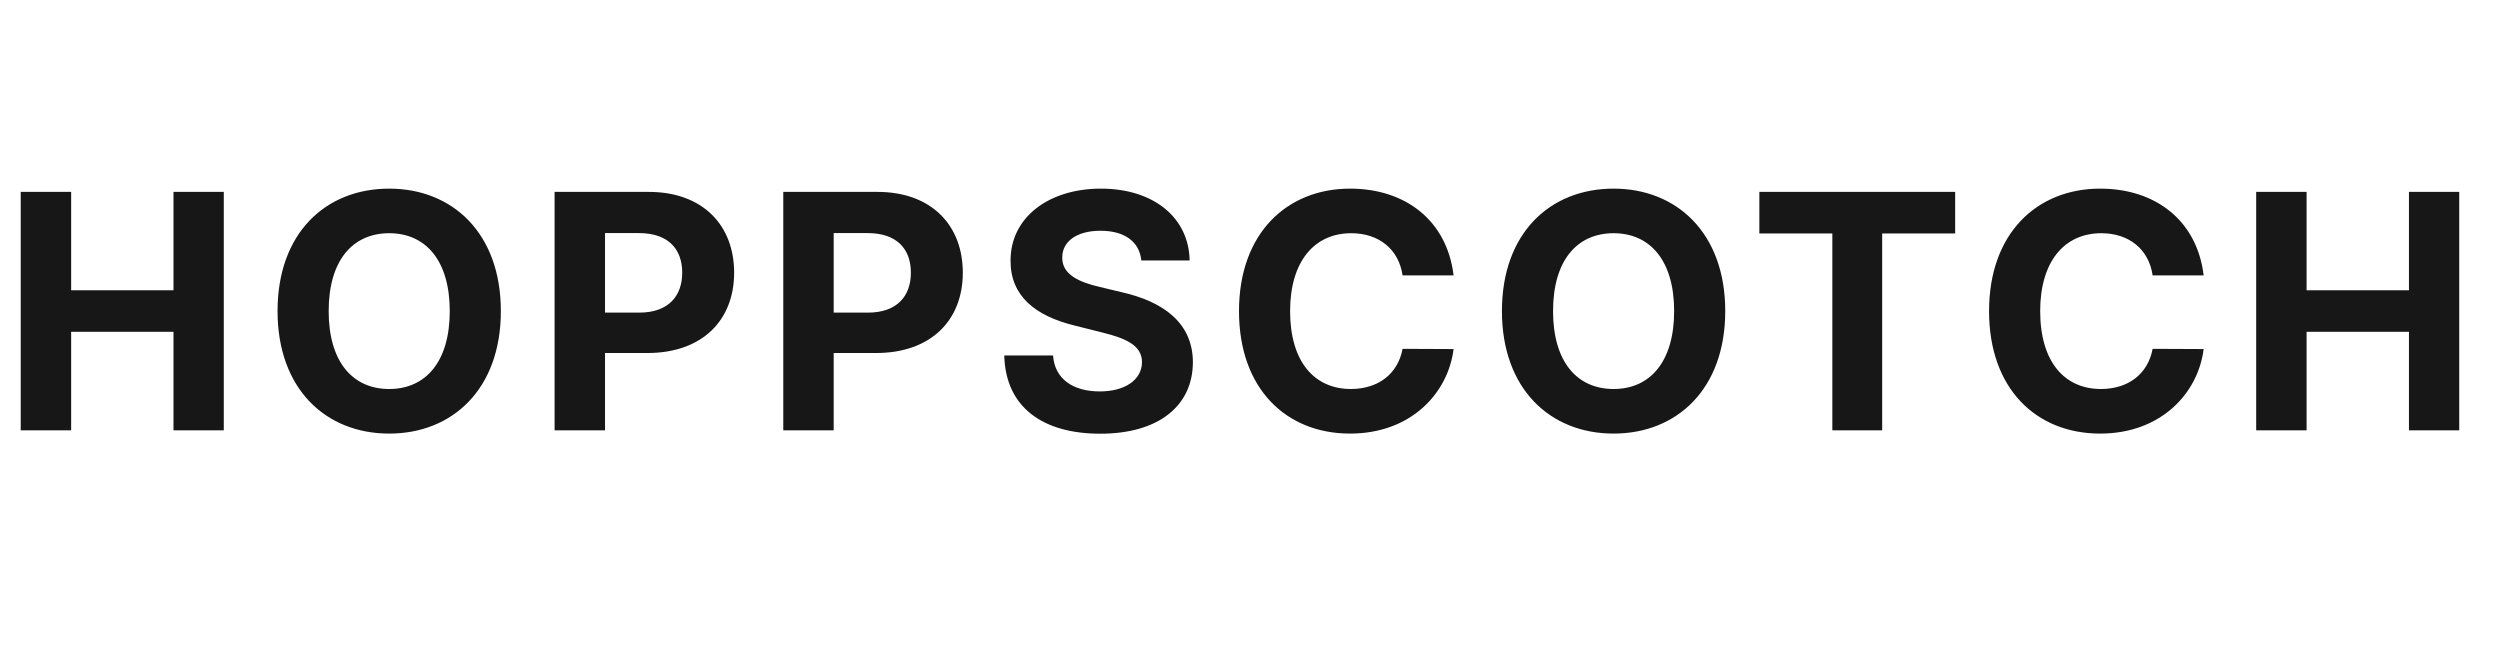 <svg width="122" height="32" viewBox="0 0 122 32" fill="none" xmlns="http://www.w3.org/2000/svg">
<path d="M1.011 21H3.472V16.193H8.466V21H10.921V9.364H8.466V14.165H3.472V9.364H1.011V21ZM24.442 15.182C24.442 11.375 22.078 9.205 18.993 9.205C15.891 9.205 13.544 11.375 13.544 15.182C13.544 18.972 15.891 21.159 18.993 21.159C22.078 21.159 24.442 18.989 24.442 15.182ZM21.948 15.182C21.948 17.648 20.777 18.983 18.993 18.983C17.203 18.983 16.039 17.648 16.039 15.182C16.039 12.716 17.203 11.381 18.993 11.381C20.777 11.381 21.948 12.716 21.948 15.182ZM27.064 21H29.525V17.227H31.593C34.269 17.227 35.826 15.631 35.826 13.307C35.826 10.994 34.297 9.364 31.655 9.364H27.064V21ZM29.525 15.256V11.375H31.184C32.604 11.375 33.292 12.148 33.292 13.307C33.292 14.46 32.604 15.256 31.195 15.256H29.525ZM38.224 21H40.684V17.227H42.752C45.428 17.227 46.985 15.631 46.985 13.307C46.985 10.994 45.457 9.364 42.815 9.364H38.224V21ZM40.684 15.256V11.375H42.343C43.764 11.375 44.451 12.148 44.451 13.307C44.451 14.46 43.764 15.256 42.355 15.256H40.684ZM55.696 12.71H58.054C58.02 10.636 56.315 9.205 53.724 9.205C51.173 9.205 49.304 10.614 49.315 12.727C49.309 14.443 50.52 15.426 52.486 15.898L53.753 16.216C55.02 16.523 55.724 16.886 55.73 17.671C55.724 18.523 54.917 19.102 53.667 19.102C52.389 19.102 51.468 18.511 51.389 17.347H49.008C49.071 19.864 50.872 21.165 53.696 21.165C56.537 21.165 58.207 19.807 58.213 17.676C58.207 15.739 56.747 14.71 54.724 14.256L53.679 14.006C52.667 13.773 51.821 13.398 51.838 12.562C51.838 11.812 52.503 11.261 53.707 11.261C54.883 11.261 55.605 11.796 55.696 12.71ZM70.935 13.438C70.611 10.75 68.577 9.205 65.883 9.205C62.81 9.205 60.463 11.375 60.463 15.182C60.463 18.977 62.77 21.159 65.883 21.159C68.867 21.159 70.668 19.176 70.935 17.034L68.446 17.023C68.213 18.267 67.236 18.983 65.923 18.983C64.156 18.983 62.957 17.671 62.957 15.182C62.957 12.761 64.139 11.381 65.94 11.381C67.287 11.381 68.258 12.159 68.446 13.438H70.935ZM84.192 15.182C84.192 11.375 81.828 9.205 78.743 9.205C75.641 9.205 73.294 11.375 73.294 15.182C73.294 18.972 75.641 21.159 78.743 21.159C81.828 21.159 84.192 18.989 84.192 15.182ZM81.698 15.182C81.698 17.648 80.527 18.983 78.743 18.983C76.953 18.983 75.789 17.648 75.789 15.182C75.789 12.716 76.953 11.381 78.743 11.381C80.527 11.381 81.698 12.716 81.698 15.182ZM85.856 11.392H89.418V21H91.85V11.392H95.412V9.364H85.856V11.392ZM107.538 13.438C107.214 10.75 105.18 9.205 102.487 9.205C99.413 9.205 97.066 11.375 97.066 15.182C97.066 18.977 99.373 21.159 102.487 21.159C105.47 21.159 107.271 19.176 107.538 17.034L105.049 17.023C104.816 18.267 103.839 18.983 102.526 18.983C100.759 18.983 99.561 17.671 99.561 15.182C99.561 12.761 100.742 11.381 102.543 11.381C103.89 11.381 104.862 12.159 105.049 13.438H107.538ZM110.102 21H112.562V16.193H117.557V21H120.011V9.364H117.557V14.165H112.562V9.364H110.102V21Z" fill="#171717"/>
</svg>
